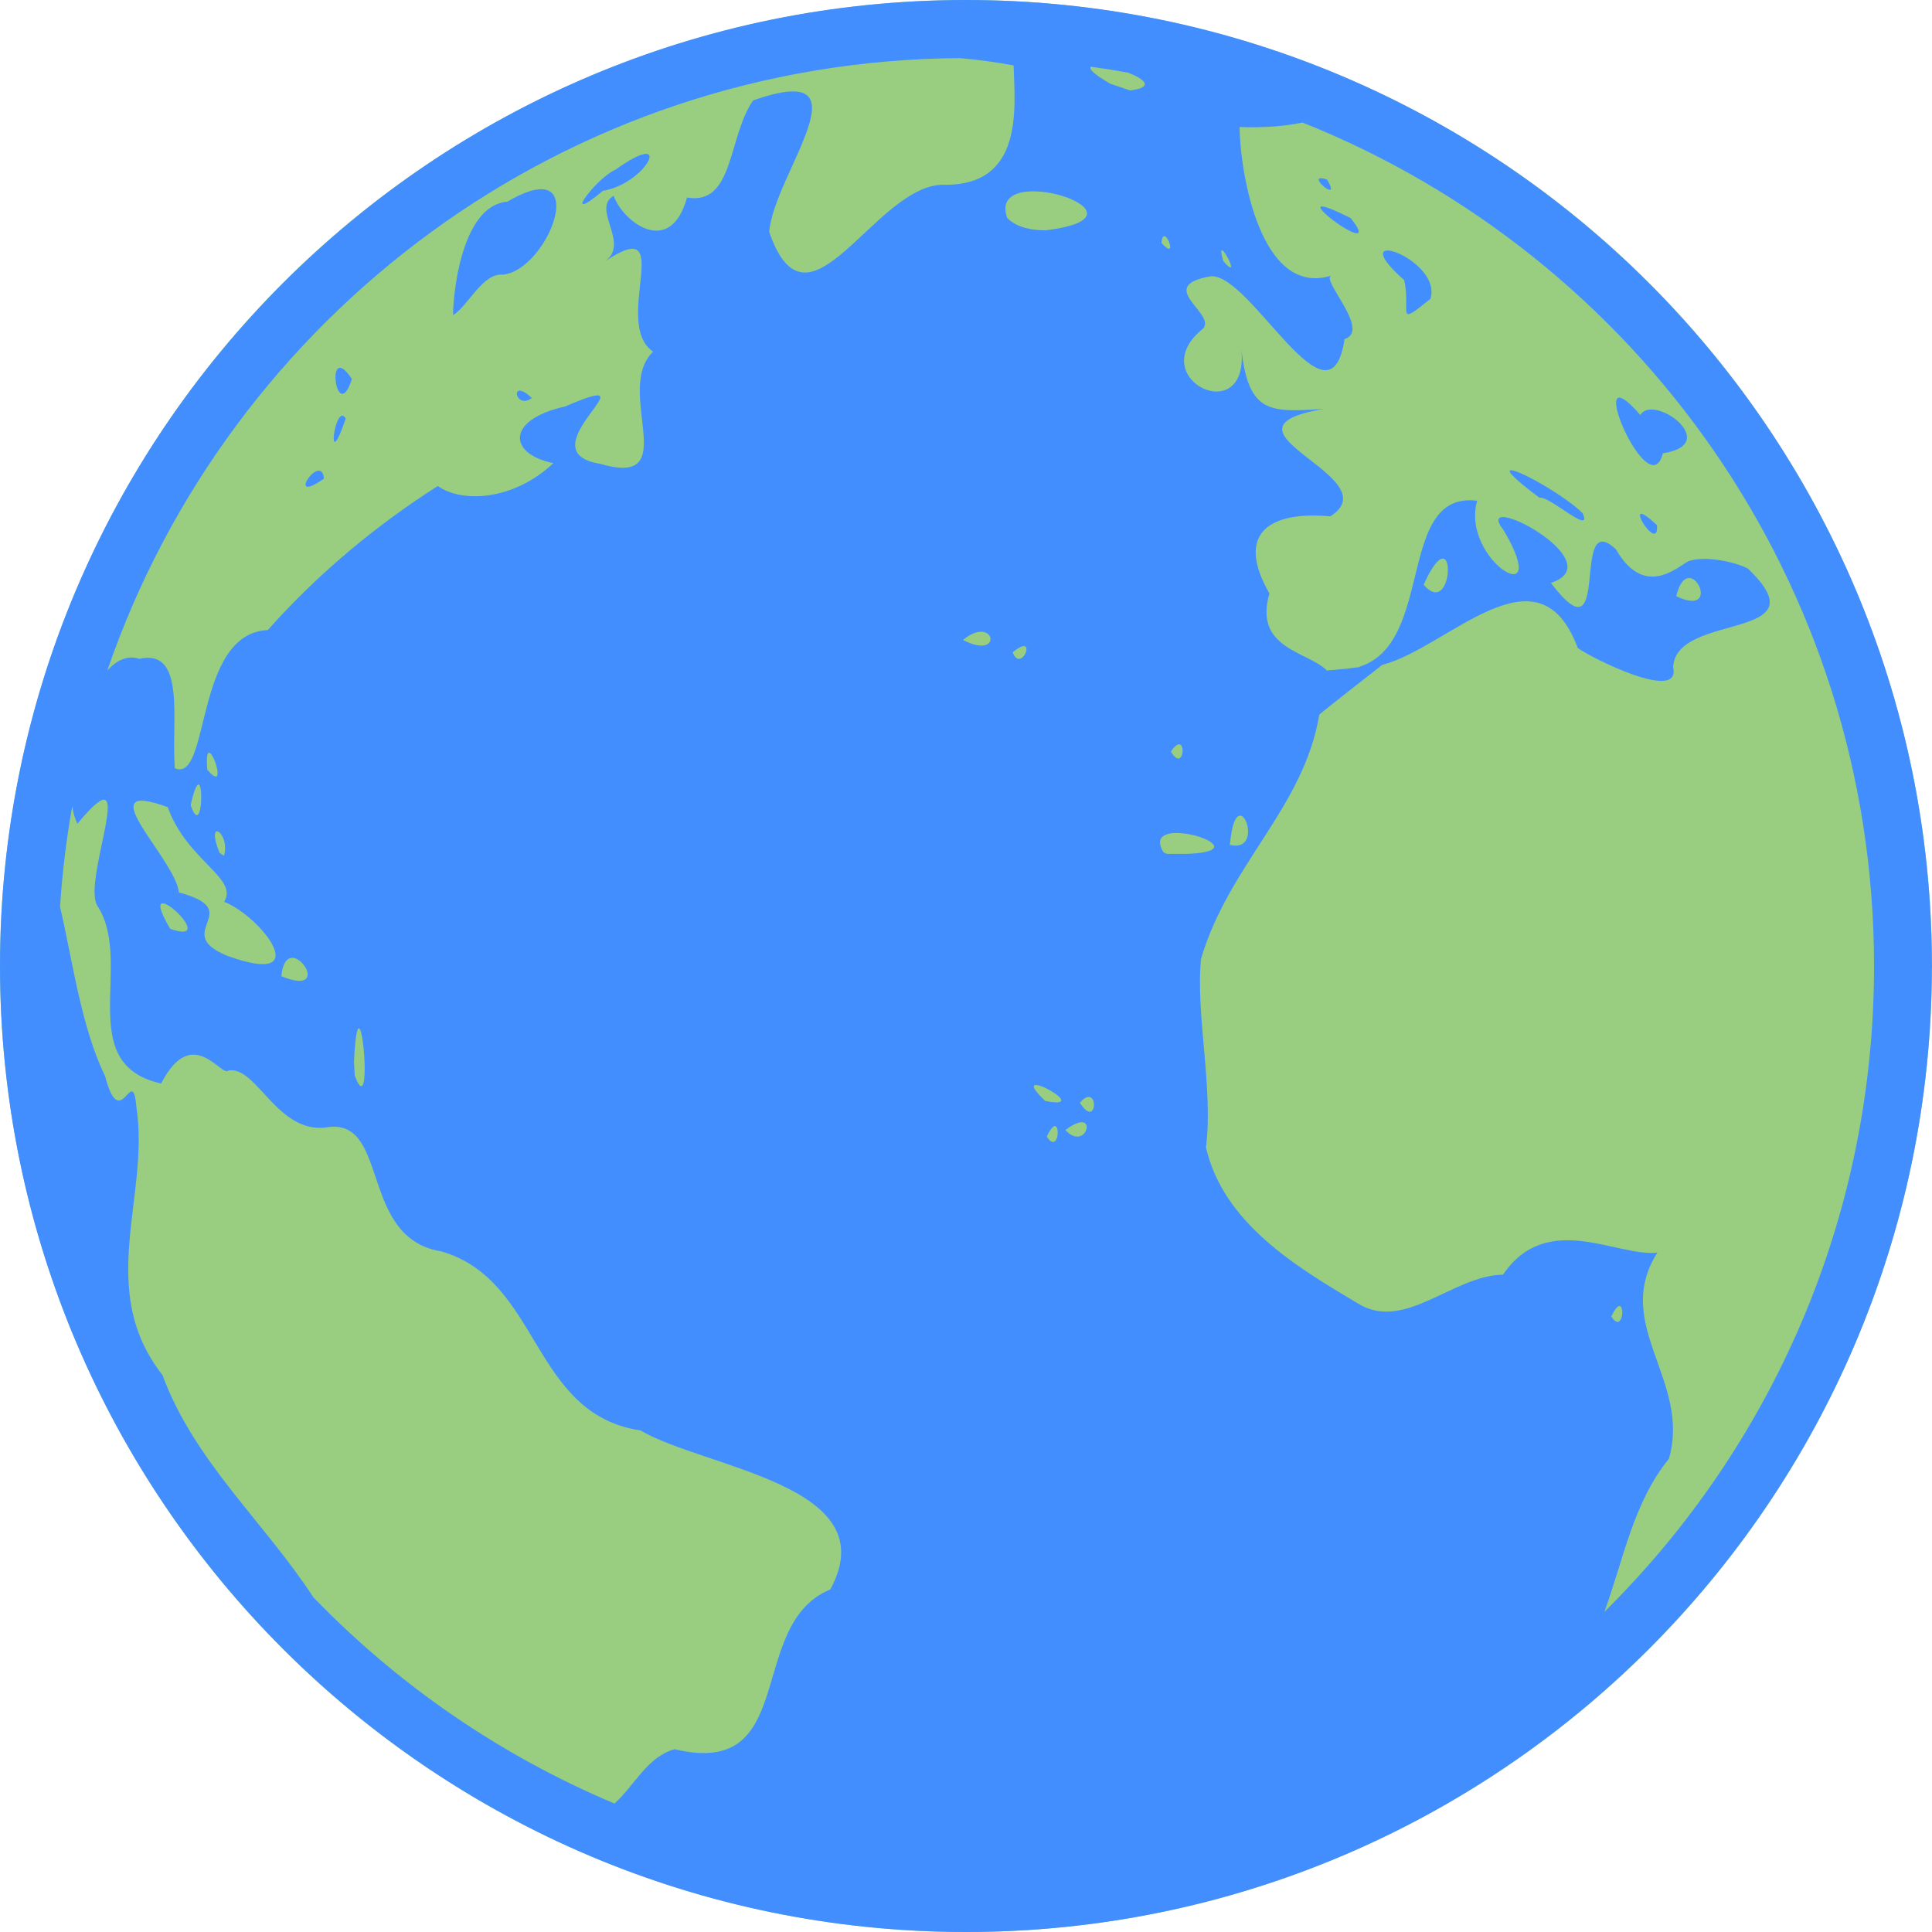 <svg width="100" height="100" viewBox="0 0 100 100" fill="none" xmlns="http://www.w3.org/2000/svg">
<circle cx="50" cy="50" r="50" fill="#99CE80"/>
<path d="M50 0C22.404 0 0 22.404 0 50C0 77.596 22.404 100 50 100C77.546 100 99.911 77.676 99.992 50.148C99.997 50.099 100 50.049 100 50C100 49.956 99.998 49.911 99.994 49.867C99.922 22.332 77.552 0 50 0ZM49.68 3.008C50.612 3.094 51.542 3.208 52.463 3.387C52.53 5.591 53.022 9.709 48.715 9.562C45.171 9.762 41.808 17.812 39.815 12.002C40.047 9.022 45.176 3.016 38.98 5.199C37.661 7.103 38.004 10.642 35.56 10.225C34.692 13.361 32.247 11.492 31.762 10.133C30.587 10.821 32.633 12.585 31.318 13.525C35.12 10.969 31.631 16.723 33.805 18.203C31.729 20.197 35.442 25.296 31.063 24.006C27.028 23.363 34.2 18.911 29.258 21.036C26.152 21.733 26.318 23.506 28.643 23.973C26.557 25.931 23.897 26.038 22.66 25.156C19.492 27.177 16.468 29.676 13.861 32.611C10.031 32.791 10.894 40.556 9.051 39.766C8.849 37.386 9.661 33.546 7.217 34.102C6.601 33.898 6.04 34.169 5.553 34.709C11.86 16.349 29.2 3.145 49.68 3.008ZM56.455 3.451C57.1 3.54 57.74 3.643 58.377 3.758C59.225 4.084 59.777 4.523 58.494 4.682L57.471 4.334C56.608 3.839 56.363 3.57 56.455 3.451V3.451ZM67.415 6.341C84.753 13.258 97 30.182 97 50C97 63.086 91.66 74.91 83.043 83.428C84.027 80.745 84.543 77.758 86.381 75.51C87.553 71.465 83.411 68.575 85.787 64.834C83.726 65.082 80.075 62.624 77.795 65.977C75.189 66.011 72.665 68.999 70.242 67.439C67.024 65.529 63.332 63.295 62.42 59.393C62.812 56.35 61.877 52.45 62.166 49.629C63.606 44.748 67.483 41.815 68.286 36.99C68.616 36.699 71.428 34.505 71.545 34.414C74.967 33.529 79.621 28.036 81.665 33.543C82.362 34.048 87.021 36.396 86.602 34.543C86.715 31.648 94.436 33.218 90.471 29.432C90.06 29.189 88.497 28.734 87.461 29.023C87.035 29.125 85.201 31.153 83.637 28.428C81.229 26.185 83.507 34.439 80.275 30.172C83.599 29.067 76.054 25.205 77.832 27.452C80.44 31.882 75.578 28.973 76.459 25.918C72.252 25.402 74.293 33.301 70.346 34.516C70.372 34.52 70.401 34.514 70.428 34.518L69.74 34.608L68.678 34.705C67.704 33.713 64.866 33.588 65.707 30.717C63.917 27.617 65.692 26.435 68.859 26.727C72.054 24.681 62.214 22.232 68.535 21.164C65.768 21.342 64.611 21.447 64.252 18.034C64.694 22.268 59.223 19.624 62.156 17.105C63.274 16.355 59.586 14.822 62.686 14.299C64.759 14.189 68.845 22.589 69.594 17.551C71.002 17.099 68.278 14.403 68.93 14.26C65.26 15.429 64.19 8.987 64.16 6.576C65.376 6.624 66.606 6.524 67.414 6.342L67.415 6.341ZM33.378 7.968C33.114 8 32.622 8.234 31.845 8.79C30.873 9.208 28.93 11.777 31.21 9.876C32.92 9.592 34.17 7.871 33.378 7.968ZM68.348 9.226C67.873 9.263 69.422 10.51 68.688 9.294C68.525 9.239 68.417 9.22 68.348 9.226ZM28.095 9.798C27.69 9.768 27.093 9.949 26.259 10.438C23.532 10.67 23.389 16.666 23.468 16.306C24.275 15.768 24.988 14.121 26.032 14.218C27.98 14.016 29.848 9.925 28.095 9.798V9.798ZM53.333 9.908C55.3 9.825 58.386 11.393 54.116 11.923C53.423 11.919 52.662 11.797 52.14 11.294C51.775 10.322 52.439 9.944 53.333 9.907V9.908ZM68.458 10.688C67.638 10.614 71.579 13.389 69.915 11.29C69.091 10.874 68.647 10.706 68.458 10.689V10.688ZM60.235 12.23C60.471 12.126 60.903 13.454 60.12 12.575C60.136 12.355 60.181 12.253 60.235 12.23ZM63.259 12.956C63.449 13.008 64.159 14.474 63.317 13.516C63.189 13.078 63.195 12.939 63.259 12.956ZM71.819 12.966C71.407 12.968 71.439 13.4 72.683 14.501C73.046 16.165 72.185 16.968 74.043 15.466C74.433 14.16 72.507 12.963 71.819 12.966ZM17.62 19.04C17.032 18.971 17.552 21.658 18.216 19.62C17.95 19.219 17.756 19.056 17.62 19.04ZM26.905 20.222C26.535 20.217 26.879 21.092 27.528 20.602C27.231 20.322 27.028 20.223 26.905 20.222ZM83.795 20.582C83.032 20.67 85.483 25.802 86.069 23.464C89.177 22.986 85.595 20.339 84.901 21.48C84.321 20.81 83.972 20.56 83.796 20.581L83.795 20.582ZM17.692 21.521C17.237 21.622 16.962 24.411 17.895 21.665C17.825 21.545 17.757 21.506 17.692 21.521ZM78.177 24.343C78.021 24.39 78.381 24.791 79.687 25.765C80.154 25.625 82.46 27.773 81.921 26.567C81.041 25.693 78.835 24.437 78.274 24.345C78.242 24.338 78.209 24.337 78.177 24.343V24.343ZM16.542 24.366C16.048 24.266 15.083 25.949 16.77 24.776C16.745 24.506 16.656 24.389 16.542 24.366ZM84.92 26.6C84.66 26.71 85.857 28.406 85.766 27.184C85.254 26.702 85.006 26.563 84.92 26.6ZM74.646 28.914C75.268 28.817 74.897 31.678 73.687 30.266C74.121 29.308 74.439 28.946 74.647 28.914H74.646ZM87.383 29.922C88.06 29.834 88.643 31.756 86.762 30.859C86.92 30.205 87.157 29.951 87.382 29.922H87.383ZM50.843 32.702C51.575 32.766 51.44 33.949 49.846 33.125C50.26 32.782 50.6 32.68 50.844 32.701L50.843 32.702ZM53.049 33.453C53.347 33.565 52.761 34.636 52.414 33.768C52.751 33.485 52.95 33.416 53.049 33.453ZM60.989 38.531C61.404 38.431 61.219 39.921 60.604 38.904C60.766 38.662 60.892 38.554 60.988 38.531H60.989ZM10.822 38.959C11.096 38.956 11.706 40.999 10.73 39.838C10.676 39.188 10.73 38.96 10.822 38.959ZM10.279 40.609C10.554 40.656 10.419 43.273 9.869 41.672C10.051 40.865 10.188 40.594 10.279 40.609ZM5.453 41.414C6.018 41.727 4.433 45.865 5.033 46.875C6.966 49.816 3.765 55.069 8.34 56.082C9.96 52.942 11.466 55.792 11.826 55.412C13.316 55.149 14.377 58.829 17.051 58.332C20.149 58.006 18.616 64.096 22.841 64.77C28.001 66.265 27.468 73.18 33.151 74.04C36.511 76.007 45.923 76.867 42.975 82.271C38.573 84.085 41.395 92.104 34.915 90.537C33.487 90.949 32.868 92.387 31.807 93.352C25.943 90.884 20.64 87.252 16.22 82.676C13.683 78.781 10.06 75.647 8.41 71.174C4.939 66.738 7.759 61.972 7.065 57.346C6.861 54.896 6.258 58.809 5.44 55.701C4.204 53.166 3.775 49.816 3.108 46.931C3.222 45.167 3.437 43.431 3.739 41.725C3.793 42.092 3.881 42.405 4.011 42.635C4.837 41.631 5.264 41.31 5.452 41.415L5.453 41.414ZM7.486 41.454C7.764 41.482 8.153 41.584 8.682 41.777C9.671 44.551 12.363 45.453 11.602 46.676C13.543 47.451 16.372 51.132 11.795 49.484C8.755 48.259 12.853 47.161 9.258 46.191C9.117 44.681 5.545 41.252 7.486 41.453V41.454ZM64.189 42.219C64.644 42.219 65.002 44.055 63.66 43.732C63.756 42.598 63.983 42.219 64.19 42.219H64.189ZM11.264 43.035C11.463 43.086 11.781 43.635 11.594 44.299L11.367 44.149C11.077 43.438 11.083 43.112 11.187 43.045C11.198 43.038 11.211 43.033 11.224 43.032C11.238 43.03 11.251 43.031 11.264 43.035ZM60.77 43.119C62.062 43.045 64.362 44.099 61.395 44.197H60.396L60.221 44.115C59.803 43.42 60.182 43.153 60.77 43.119ZM8.48 46.764C9.06 46.885 10.734 48.744 8.81 48.076C8.18 47.013 8.217 46.708 8.48 46.764ZM15.076 49.582C15.797 49.492 16.768 51.43 14.564 50.529C14.622 49.868 14.836 49.612 15.076 49.582ZM18.586 53.227C18.878 53.341 19.142 57.75 18.361 55.666L18.322 54.941C18.388 53.626 18.489 53.188 18.586 53.227V53.227ZM53.662 56.162C54.21 56.222 55.949 57.352 54.102 56.986C53.41 56.329 53.413 56.136 53.662 56.162ZM56.348 56.777C56.845 56.769 56.661 58.282 55.895 57.078C56.083 56.862 56.233 56.779 56.348 56.778V56.777ZM55.902 58.094C56.665 57.97 56.064 59.484 55.145 58.492C55.479 58.239 55.726 58.122 55.902 58.094ZM54.612 58.287C54.892 58.317 54.732 59.678 54.182 58.832C54.376 58.415 54.518 58.277 54.612 58.287ZM83.832 67.6C84.113 67.63 83.952 68.99 83.402 68.145C83.596 67.727 83.738 67.59 83.832 67.6Z" fill="#428EFF"/>
</svg>
